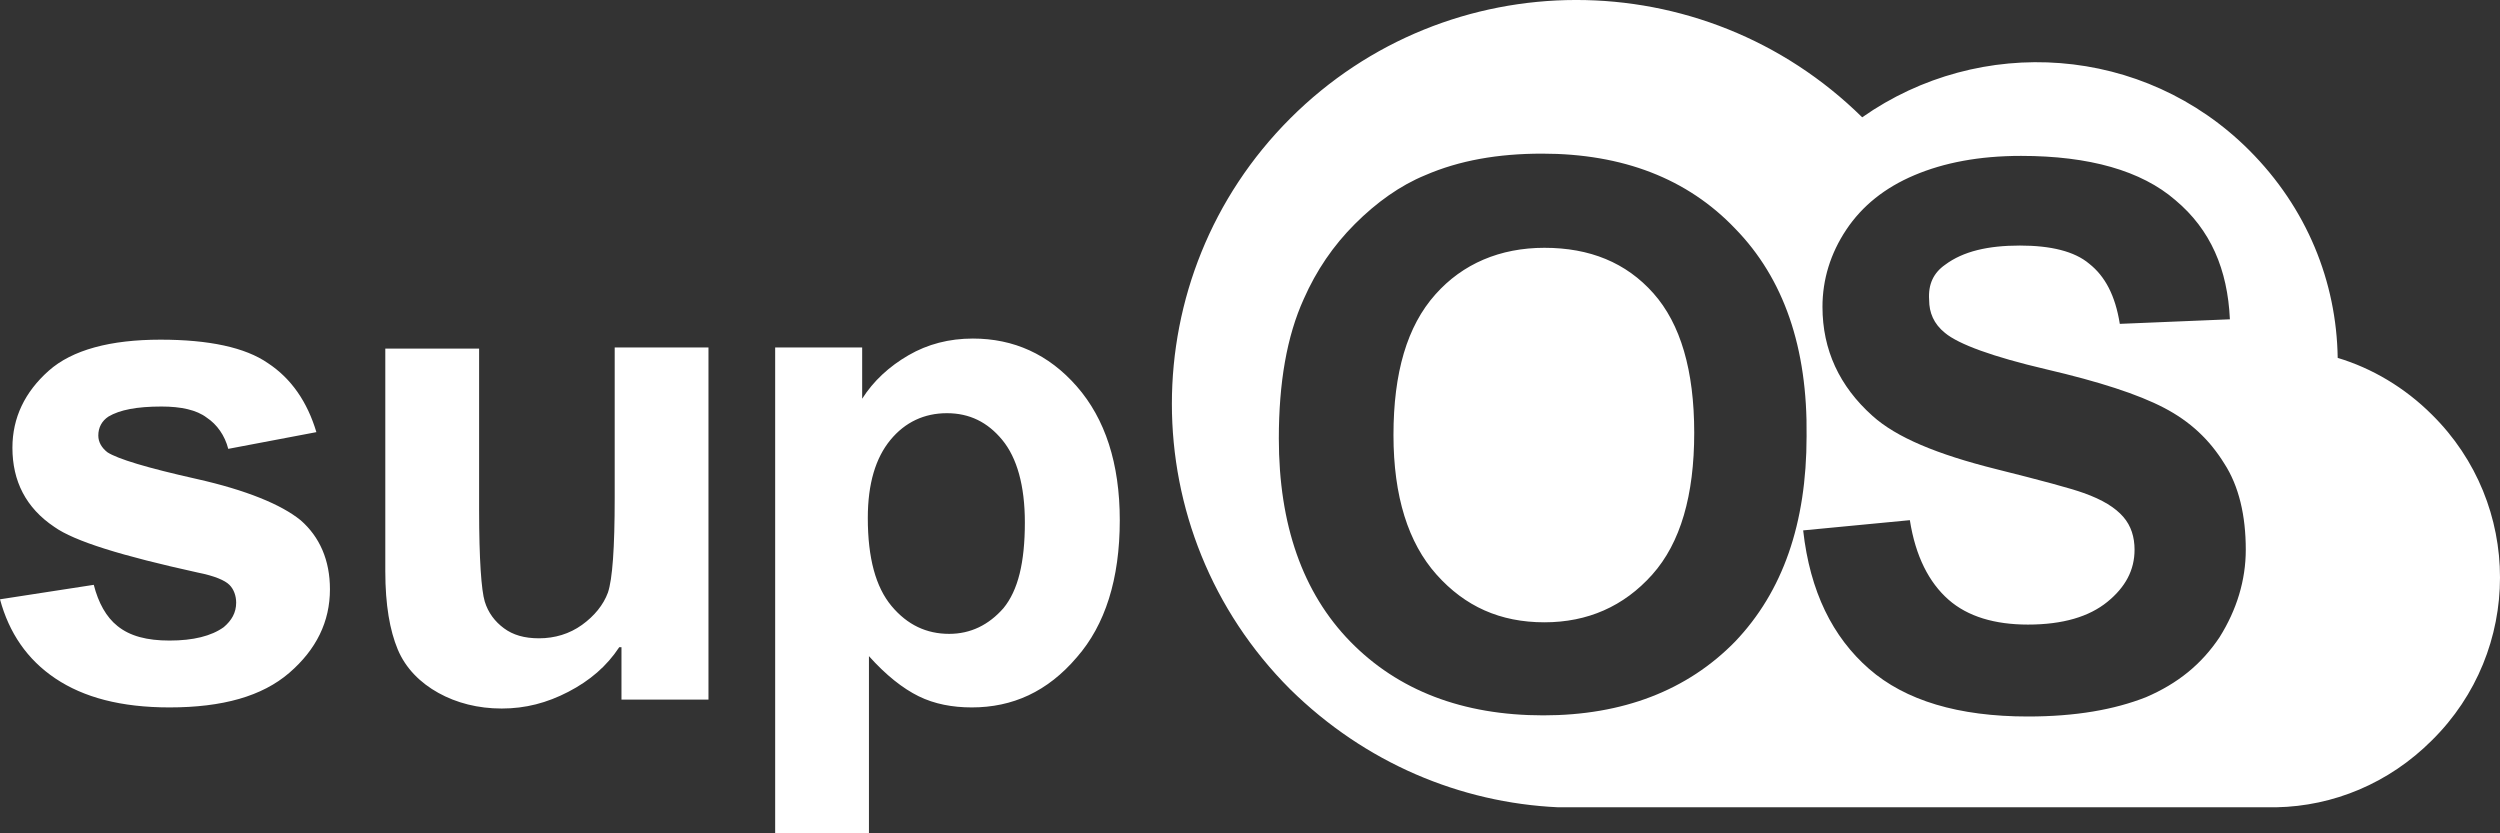 <?xml version="1.0" encoding="UTF-8"?>
<svg width="90px" height="30px" viewBox="0 0 90 30" version="1.1" xmlns="http://www.w3.org/2000/svg" xmlns:xlink="http://www.w3.org/1999/xlink">
    <rect x="0" y="0" width="90" height="30" fill="#333333" stroke="none"/>
    <!-- Generator: Sketch 49.2 (51160) - http://www.bohemiancoding.com/sketch -->
    <title>logo_slice</title>
    <desc>Created with Sketch.</desc>
    <defs></defs>
    <g id="Page-1" stroke="none" stroke-width="1" fill="none" fill-rule="evenodd">
        <g id="Artboard" transform="translate(-25, -73)" fill="#FFFFFF">
            <g id="logo" transform="translate(25, 73)">
                <g id="Shape">
                    <path d="M34.984,25.467 C34.292,25.467 33.641,25.346 33.072,25.065 C32.502,24.785 31.892,24.303 31.282,23.621 L31.282,30 L27.906,30 L27.906,12.508 L31.038,12.508 L31.038,14.354 C31.445,13.712 32.014,13.19 32.706,12.789 C33.397,12.388 34.17,12.188 35.024,12.188 C36.489,12.188 37.75,12.749 38.767,13.913 C39.784,15.076 40.312,16.681 40.312,18.727 C40.312,20.853 39.784,22.498 38.767,23.661 C37.709,24.905 36.448,25.467 34.984,25.467 Z M36.082,15.838 C35.553,15.196 34.902,14.875 34.089,14.875 C33.275,14.875 32.584,15.196 32.055,15.838 C31.526,16.48 31.241,17.403 31.241,18.647 C31.241,20.091 31.526,21.134 32.095,21.816 C32.665,22.498 33.356,22.819 34.17,22.819 C34.943,22.819 35.594,22.498 36.123,21.896 C36.651,21.254 36.895,20.251 36.895,18.807 C36.895,17.483 36.611,16.48 36.082,15.838 Z M22.292,23.3 C21.844,23.982 21.234,24.504 20.461,24.905 C19.688,25.306 18.916,25.507 18.061,25.507 C17.207,25.507 16.434,25.306 15.783,24.945 C15.132,24.584 14.604,24.062 14.319,23.38 C14.034,22.698 13.871,21.776 13.871,20.572 L13.871,12.549 L17.248,12.549 L17.248,18.366 C17.248,20.131 17.329,21.254 17.451,21.655 C17.573,22.057 17.817,22.378 18.143,22.618 C18.468,22.859 18.875,22.979 19.404,22.979 C19.973,22.979 20.502,22.819 20.949,22.498 C21.397,22.177 21.722,21.776 21.885,21.334 C22.048,20.853 22.129,19.73 22.129,17.924 L22.129,12.508 L25.505,12.508 L25.505,25.186 L22.373,25.186 L22.373,23.3 L22.292,23.3 Z M7.078,17.242 C8.868,17.644 10.129,18.165 10.821,18.727 C11.512,19.329 11.878,20.171 11.878,21.214 C11.878,22.378 11.39,23.38 10.414,24.223 C9.437,25.065 8.014,25.467 6.102,25.467 C4.353,25.467 3.01,25.106 1.993,24.424 C0.976,23.742 0.325,22.779 0,21.575 L3.376,21.054 C3.539,21.696 3.824,22.217 4.231,22.538 C4.678,22.899 5.288,23.06 6.102,23.06 C6.956,23.06 7.607,22.899 8.054,22.578 C8.339,22.337 8.502,22.057 8.502,21.696 C8.502,21.455 8.42,21.214 8.258,21.054 C8.095,20.893 7.729,20.733 7.119,20.612 C4.393,20.011 2.685,19.489 1.953,18.967 C0.936,18.285 0.447,17.323 0.447,16.119 C0.447,15.036 0.895,14.113 1.749,13.351 C2.603,12.589 3.987,12.228 5.776,12.228 C7.526,12.228 8.827,12.508 9.641,13.07 C10.495,13.632 11.065,14.474 11.39,15.557 L8.217,16.159 C8.095,15.678 7.81,15.277 7.444,15.036 C7.078,14.755 6.509,14.635 5.817,14.635 C4.922,14.635 4.312,14.755 3.905,14.996 C3.661,15.156 3.539,15.397 3.539,15.678 C3.539,15.918 3.661,16.119 3.864,16.28 C4.231,16.52 5.288,16.841 7.078,17.242 Z"></path>
                    <path d="M87.549,26.652 C85.996,28.205 83.994,29.022 81.951,29.062 L81.829,29.062 C81.706,29.062 81.584,29.062 81.461,29.062 L56.906,29.062 C56.824,29.062 56.702,29.062 56.62,29.062 L56.089,29.062 C52.575,28.899 49.143,27.469 46.447,24.814 C40.768,19.135 40.768,9.943 46.447,4.264 C52.126,-1.415 61.319,-1.415 67.039,4.223 C71.288,1.241 77.171,1.609 80.971,5.408 C83.054,7.492 84.117,10.147 84.157,12.884 C85.383,13.252 86.568,13.947 87.549,14.927 C90.817,18.154 90.817,23.425 87.549,26.652 Z M62.463,8.227 C60.747,6.429 58.418,5.531 55.517,5.531 C53.924,5.531 52.534,5.776 51.309,6.307 C50.41,6.675 49.552,7.287 48.776,8.064 C47.999,8.84 47.387,9.739 46.937,10.76 C46.324,12.108 46.038,13.783 46.038,15.785 C46.038,18.89 46.896,21.341 48.612,23.098 C50.328,24.855 52.657,25.753 55.558,25.753 C58.418,25.753 60.747,24.855 62.463,23.098 C64.179,21.3 65.037,18.849 65.037,15.703 C65.077,12.517 64.219,10.025 62.463,8.227 Z M70.021,9.534 C70.675,9.044 71.574,8.84 72.718,8.84 C73.821,8.84 74.679,9.044 75.21,9.493 C75.782,9.943 76.15,10.637 76.313,11.659 L80.276,11.495 C80.194,9.698 79.582,8.268 78.315,7.206 C77.089,6.143 75.21,5.612 72.758,5.612 C71.247,5.612 69.98,5.857 68.918,6.307 C67.856,6.756 67.039,7.41 66.467,8.268 C65.895,9.126 65.609,10.065 65.609,11.046 C65.609,12.598 66.221,13.906 67.406,14.968 C68.264,15.744 69.735,16.357 71.86,16.888 C73.494,17.297 74.556,17.583 75.006,17.746 C75.7,17.991 76.15,18.277 76.436,18.604 C76.722,18.931 76.844,19.339 76.844,19.789 C76.844,20.524 76.517,21.137 75.864,21.668 C75.21,22.199 74.27,22.485 73.004,22.485 C71.819,22.485 70.838,22.199 70.144,21.586 C69.449,20.973 68.959,20.034 68.755,18.726 L64.914,19.094 C65.159,21.3 65.976,22.934 67.284,24.078 C68.591,25.222 70.511,25.794 73.004,25.794 C74.72,25.794 76.109,25.549 77.253,25.1 C78.397,24.609 79.255,23.915 79.908,22.934 C80.521,21.954 80.848,20.892 80.848,19.789 C80.848,18.563 80.603,17.501 80.072,16.684 C79.541,15.826 78.846,15.172 77.906,14.682 C76.967,14.192 75.578,13.742 73.657,13.293 C71.737,12.843 70.511,12.394 70.021,11.986 C69.613,11.659 69.449,11.25 69.449,10.801 C69.408,10.229 69.613,9.82 70.021,9.534 Z M55.599,22.403 C54.005,22.403 52.739,21.831 51.717,20.687 C50.696,19.544 50.165,17.869 50.165,15.662 C50.165,13.415 50.655,11.74 51.676,10.597 C52.657,9.493 54.005,8.921 55.599,8.921 C57.233,8.921 58.54,9.453 59.521,10.556 C60.501,11.659 60.992,13.334 60.992,15.581 C60.992,17.828 60.501,19.544 59.48,20.687 C58.459,21.831 57.151,22.403 55.599,22.403 Z"></path>
                </g>
            </g>
        </g>
    </g>
</svg>